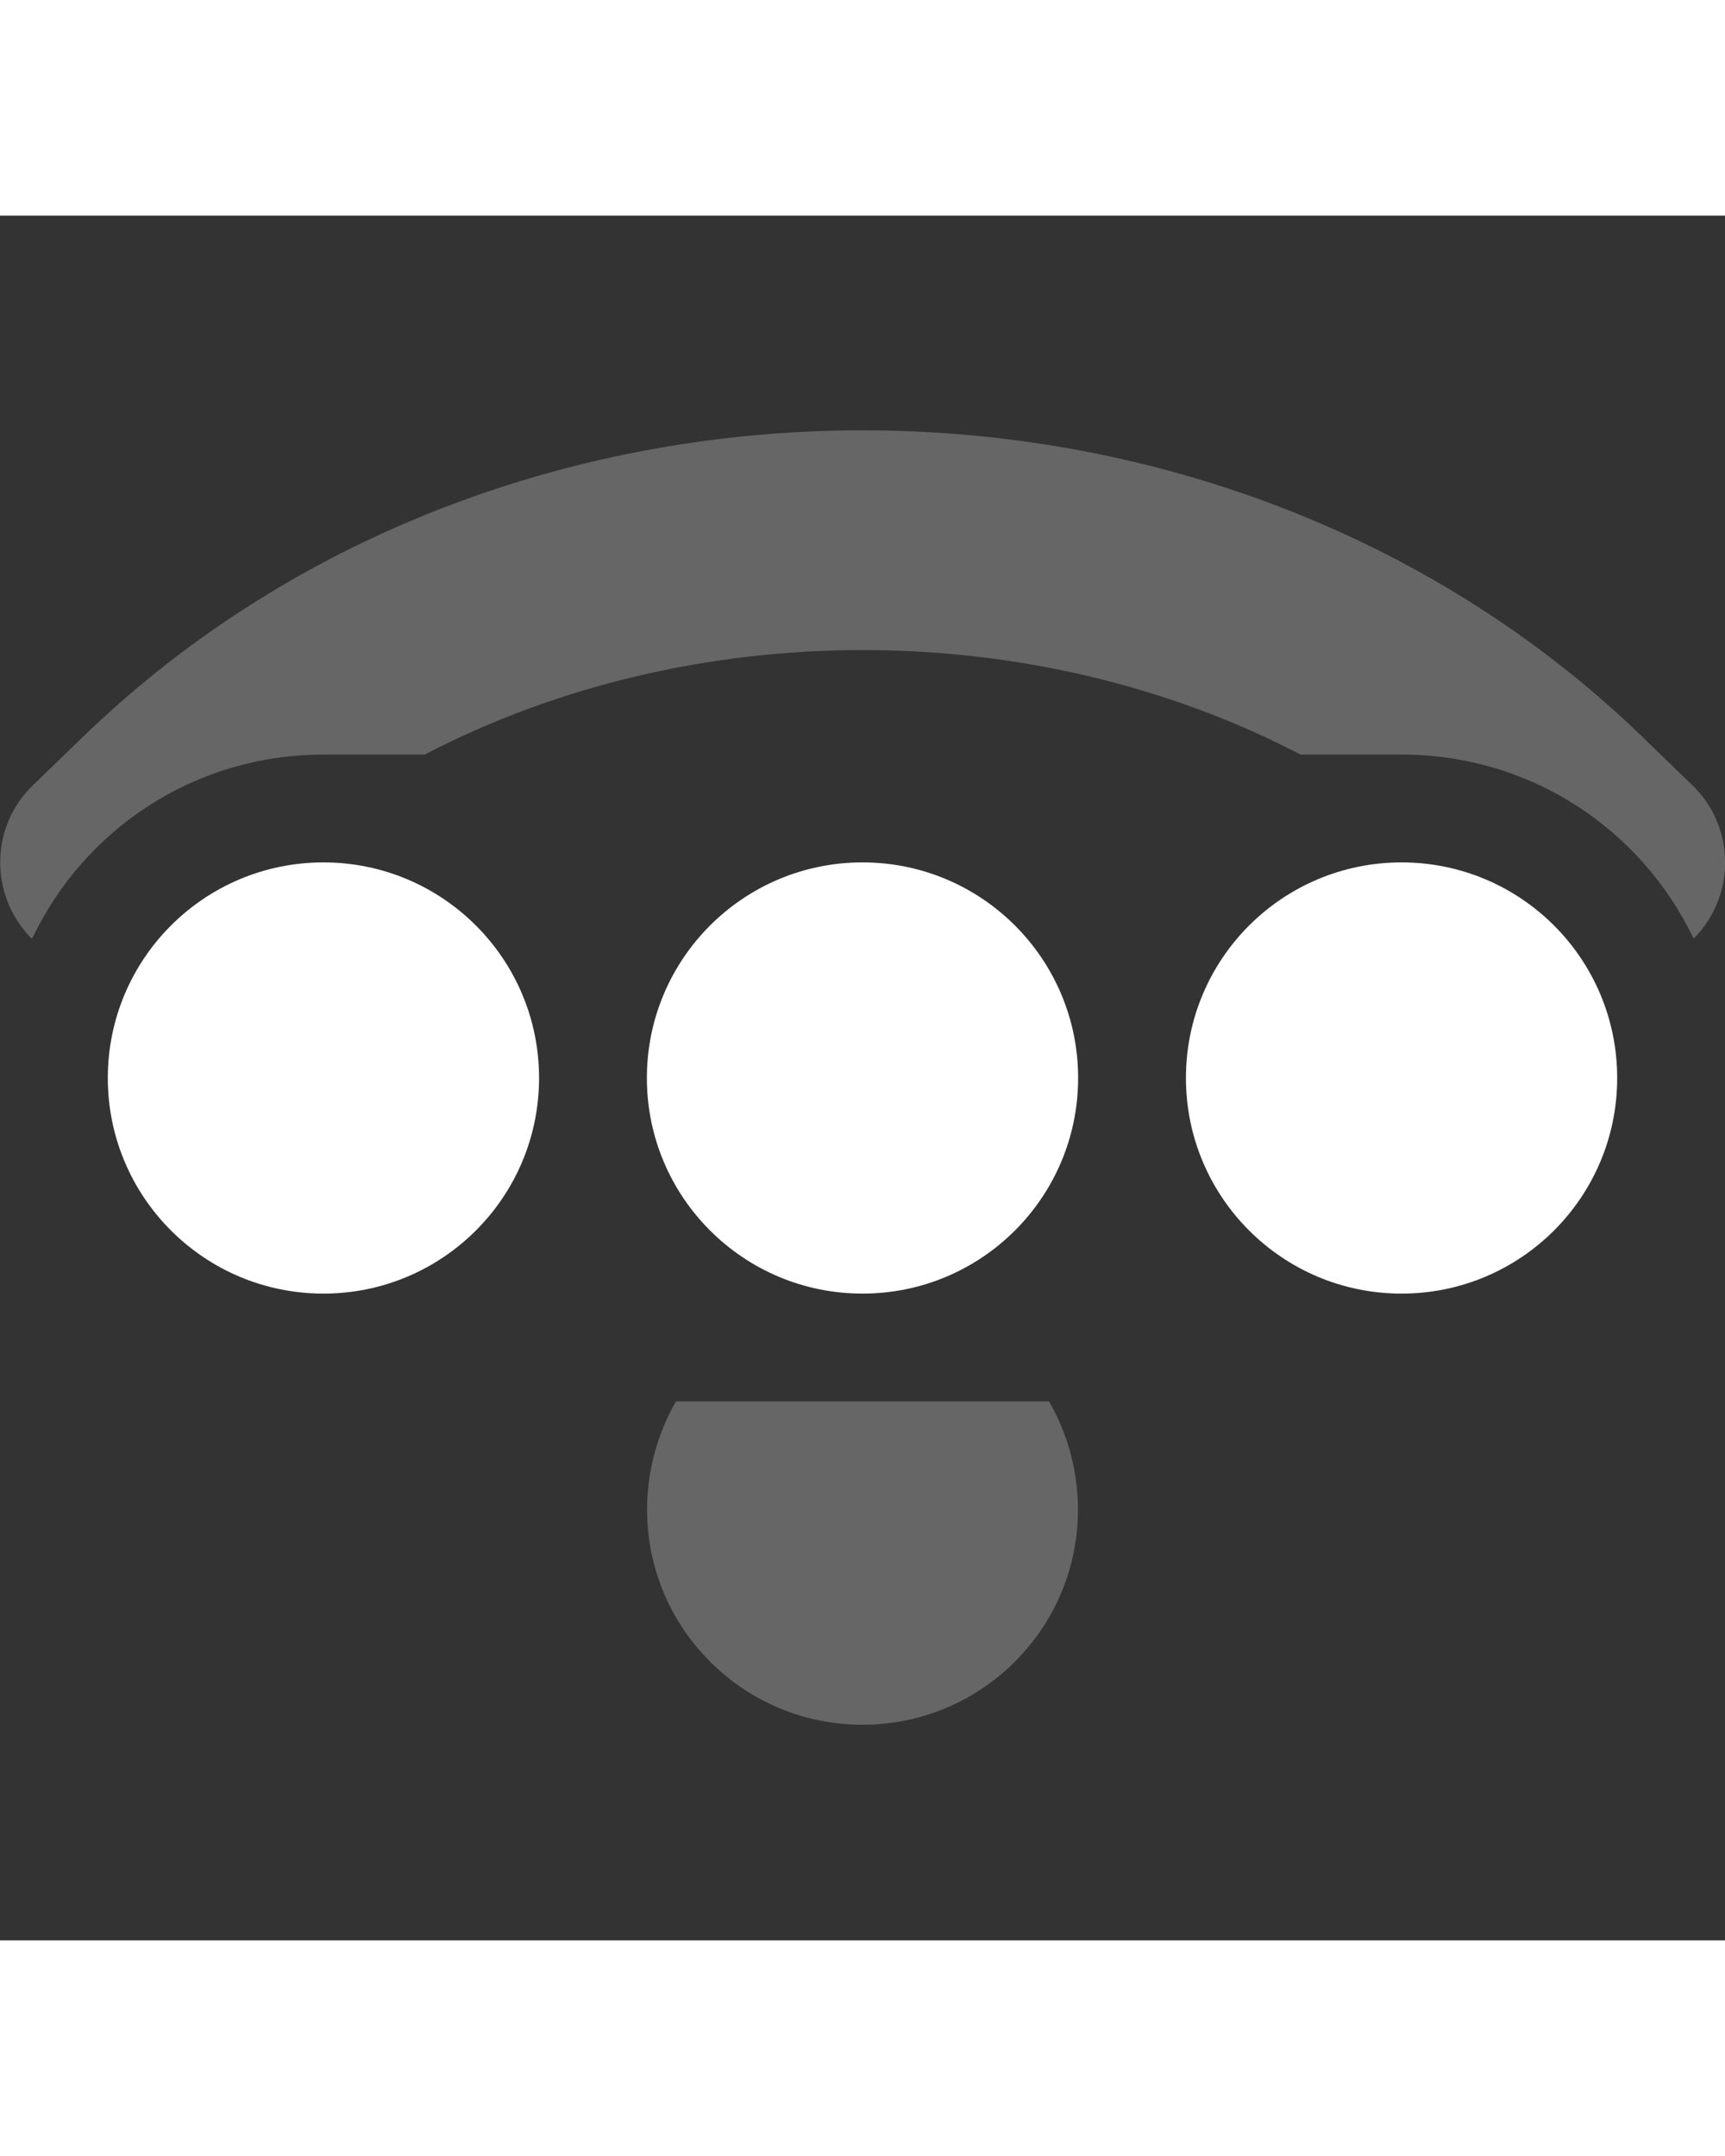 <?xml version="1.0" encoding="UTF-8"?>
<svg height="20px" viewBox="0 0 16 16" width="16px" xmlns="http://www.w3.org/2000/svg">
    <rect x="0" y="0" width="16" height="16" fill="#333333" stroke="none"/>
    <path d="m 8 1.992 c -2.617 0 -5.238 0.934 -7.195 2.809 l -0.496 0.48 c -0.398 0.379 -0.41 1.012 -0.031 1.41 c 0.004 0.008 0.012 0.012 0.02 0.016 c 0.48 -1.012 1.504 -1.707 2.703 -1.707 h 0.938 c 2.48 -1.293 5.645 -1.293 8.125 0 h 0.938 c 1.199 0 2.223 0.695 2.707 1.707 c 0.004 -0.008 0.012 -0.012 0.016 -0.016 c 0.379 -0.398 0.367 -1.031 -0.031 -1.41 l -0.496 -0.48 c -1.957 -1.875 -4.578 -2.809 -7.195 -2.809 z m -1.73 9.008 c -0.441 0.766 -0.34 1.758 0.316 2.414 c 0.781 0.781 2.047 0.781 2.828 0 c 0.656 -0.656 0.758 -1.648 0.316 -2.414 z m 0 0" fill="#c7c7c7" fill-opacity="0.349"/>
    <path d="m 3 6 c -1.105 0 -2 0.895 -2 2 s 0.895 2 2 2 s 2 -0.895 2 -2 s -0.895 -2 -2 -2 z m 5 0 c -1.105 0 -2 0.895 -2 2 s 0.895 2 2 2 s 2 -0.895 2 -2 s -0.895 -2 -2 -2 z m 5 0 c -1.105 0 -2 0.895 -2 2 s 0.895 2 2 2 s 2 -0.895 2 -2 s -0.895 -2 -2 -2 z m 0 0" fill="#ffffff"/>
</svg>
